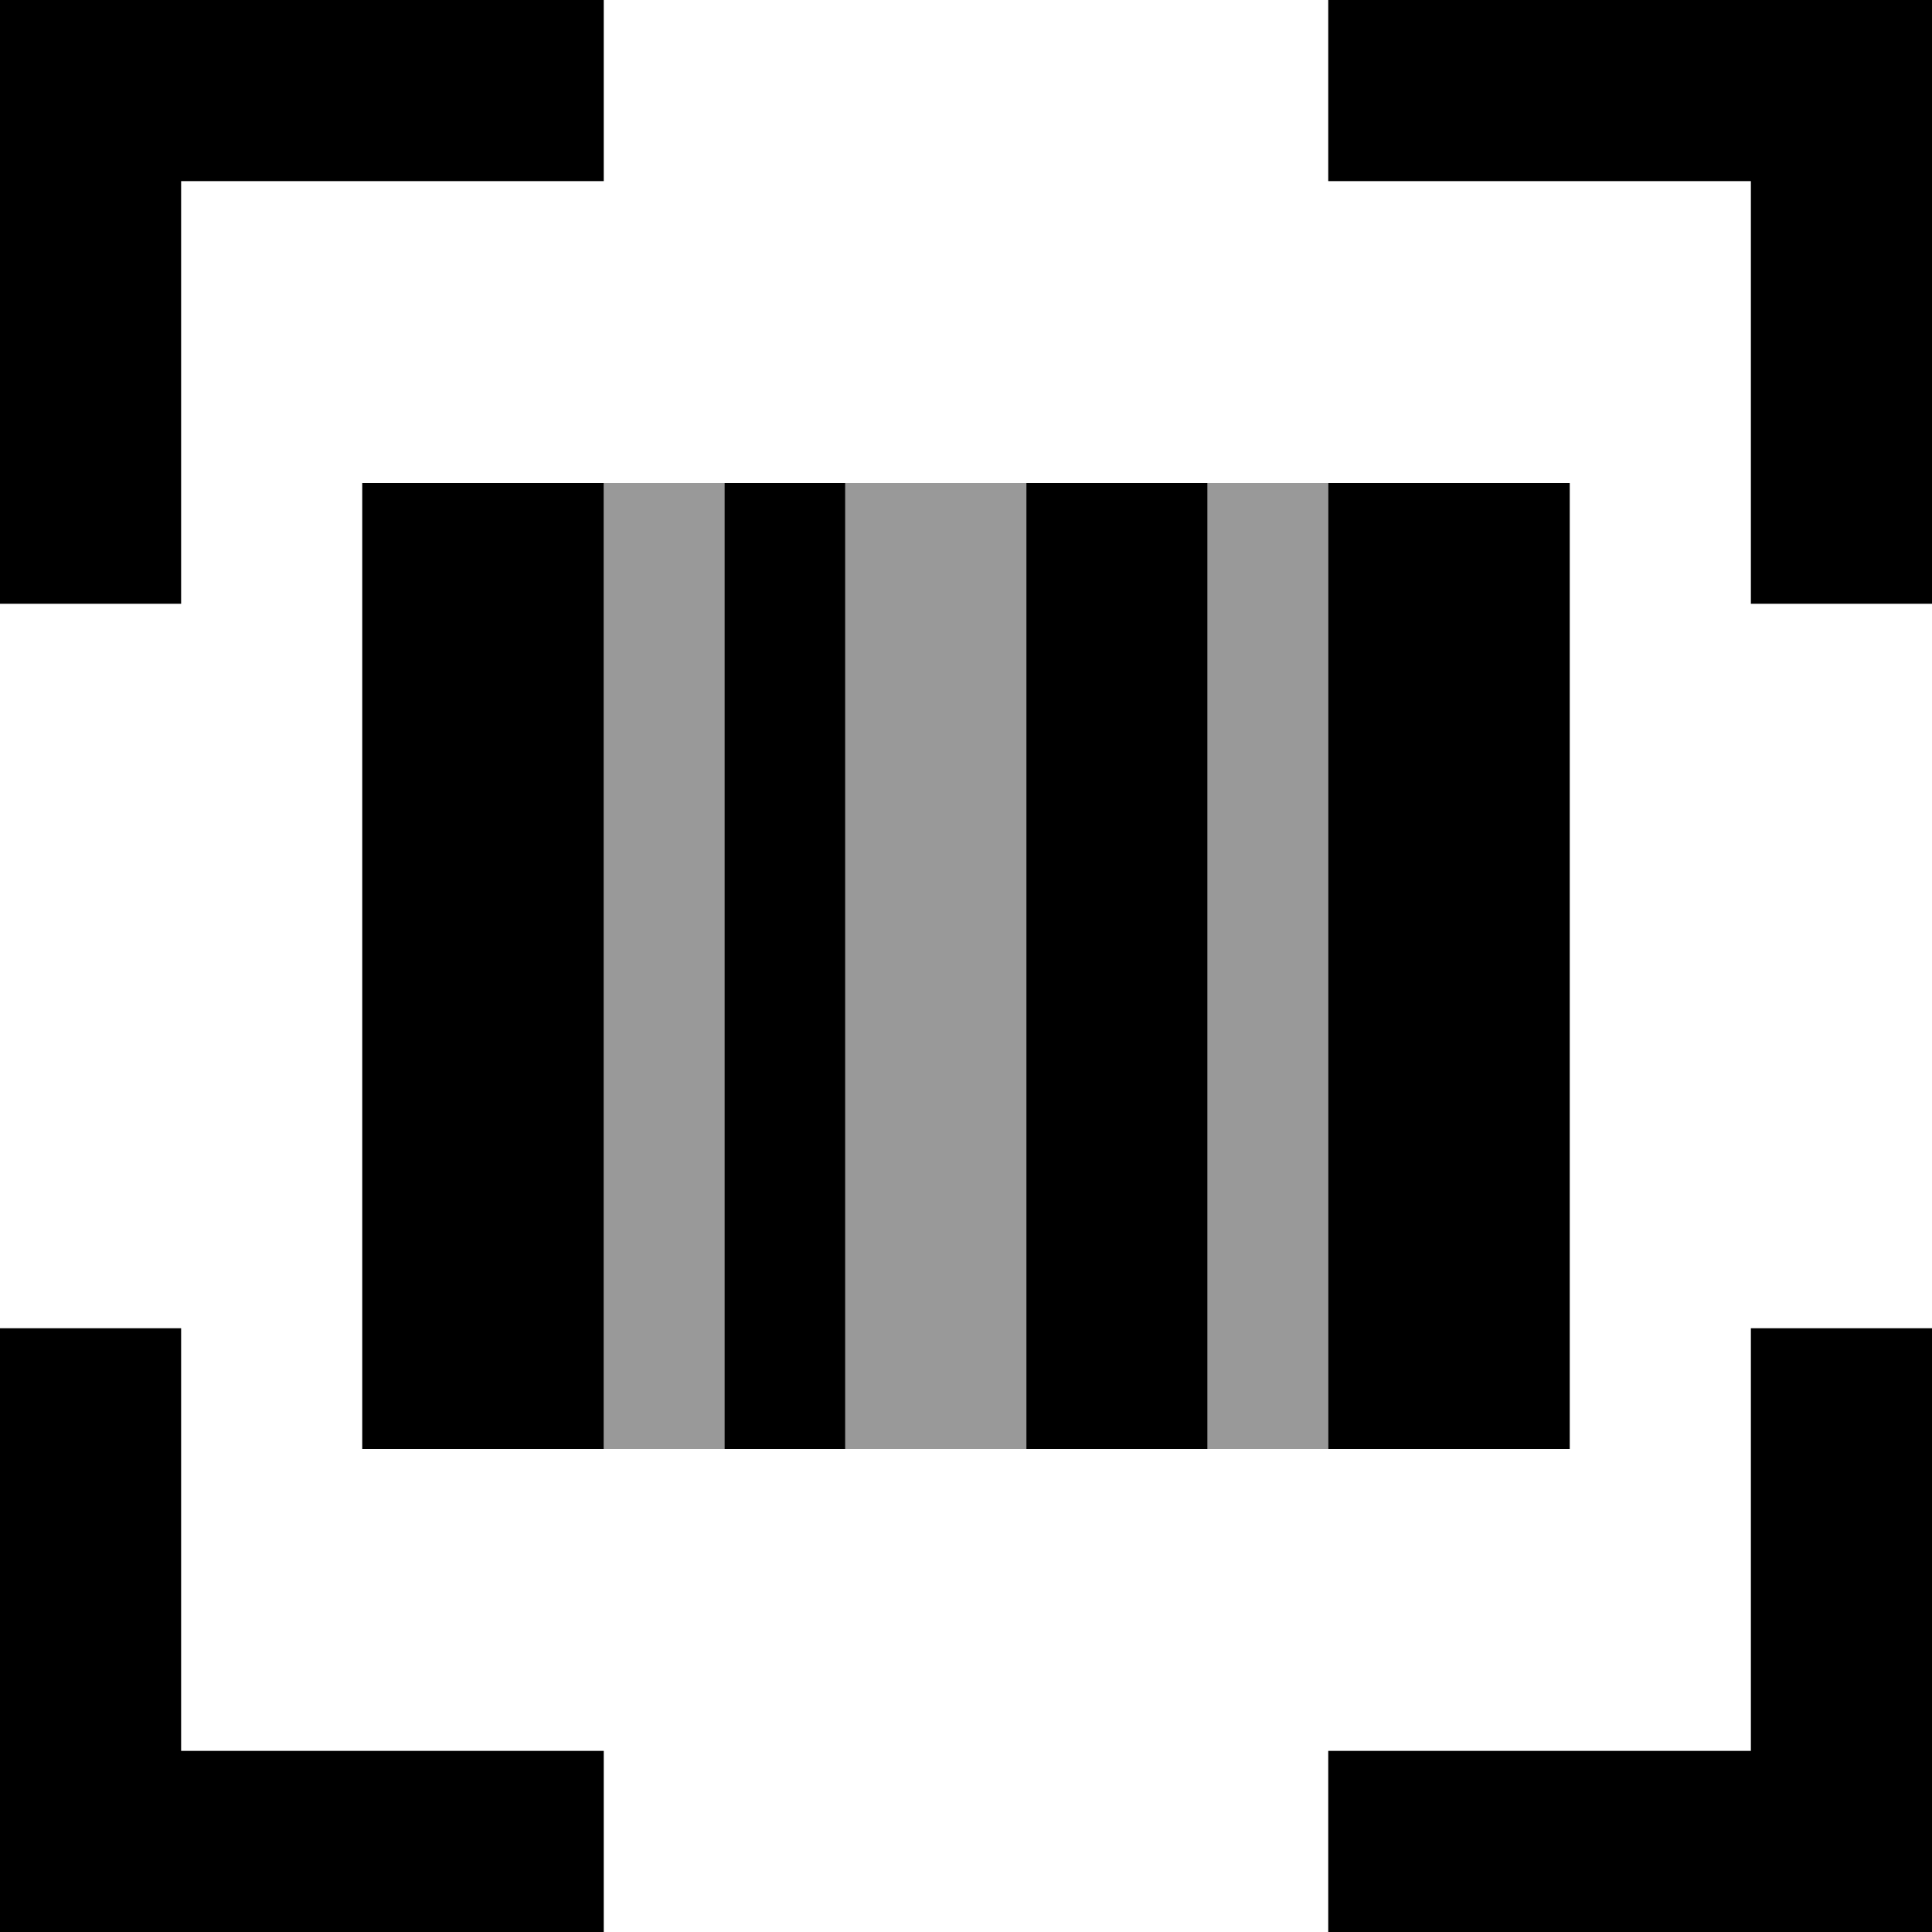 <svg xmlns="http://www.w3.org/2000/svg" viewBox="0 0 512 512"><!--! Font Awesome Pro 7.0.0 by @fontawesome - https://fontawesome.com License - https://fontawesome.com/license (Commercial License) Copyright 2025 Fonticons, Inc. --><path opacity=".4" fill="currentColor" d="M160 128l0 256 32 0 0-256-32 0zm64 0l0 256 48 0 0-256-48 0zm96 0l0 256 32 0 0-256-32 0z"/><path fill="currentColor" d="M0 0l160 0 0 48-112 0 0 112-48 0 0-160zM352 0l160 0 0 160-48 0 0-112-112 0 0-48zM48 352l0 112 112 0 0 48-160 0 0-160 48 0zm464 0l0 160-160 0 0-48 112 0 0-112 48 0zM96 128l64 0 0 256-64 0 0-256zm224 0l0 256-48 0 0-256 48 0zm32 0l64 0 0 256-64 0 0-256zm-128 0l0 256-32 0 0-256 32 0z"/></svg>